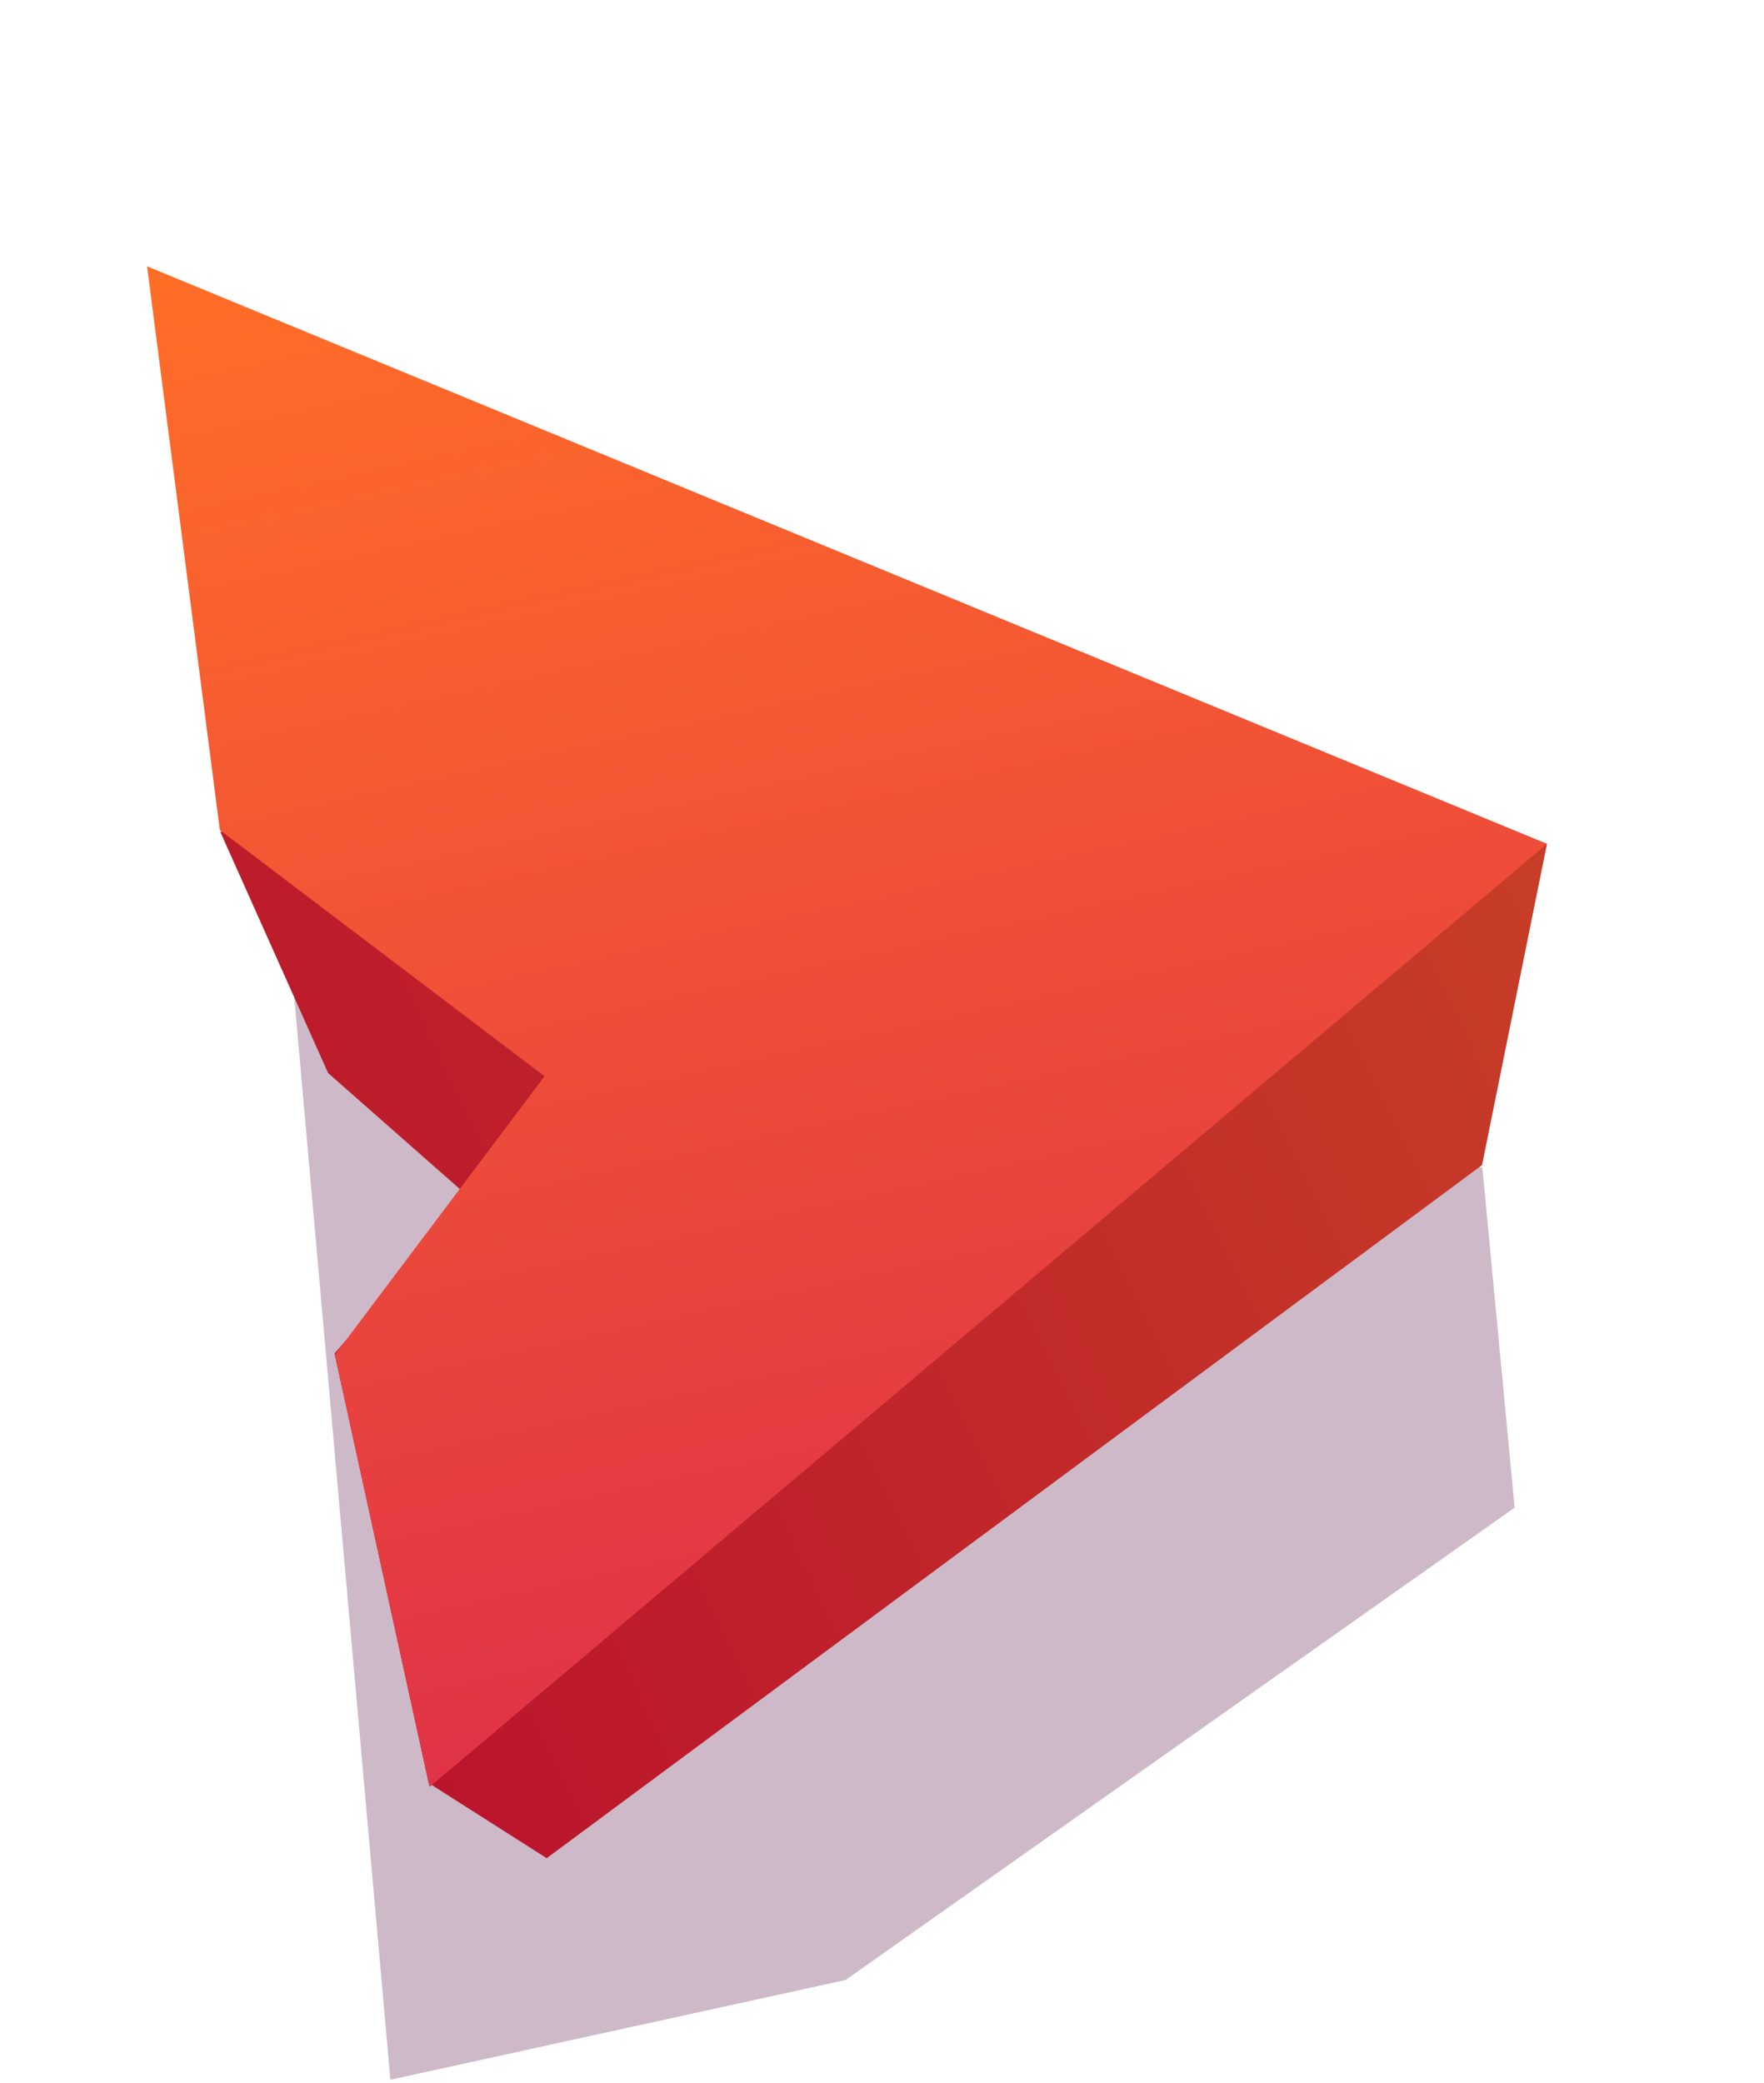 <svg width="105" height="124" viewBox="0 0 105 124" fill="none" xmlns="http://www.w3.org/2000/svg">
<path opacity="0.3" fill-rule="evenodd" clip-rule="evenodd" d="M88.237 69.515L90.157 89.739L50.331 117.853L23.237 123.791L17.074 54.397L88.237 69.515Z" fill="#5C1748"/>
<path d="M13.106 49.5L19.529 63.869L27.954 71.288L19.914 80.563L25.518 106.131L32.541 110.602L88.217 69.35L92.083 50.221L13.106 49.5Z" fill="url(#paint0_linear)"/>
<path d="M8.753 15.851L13.086 49.407L32.413 64.06L19.933 80.648L25.569 106.363L92.084 50.227L8.753 15.851Z" fill="url(#paint1_linear)"/>
<defs>
<linearGradient id="paint0_linear" x1="14.721" y1="83.942" x2="90.403" y2="46.806" gradientUnits="userSpaceOnUse">
<stop offset="0.002" stop-color="#BB152C"/>
<stop offset="1" stop-color="#C73E27"/>
</linearGradient>
<linearGradient id="paint1_linear" x1="63.22" y1="98.116" x2="43.539" y2="8.315" gradientUnits="userSpaceOnUse">
<stop offset="0.002" stop-color="#E03347"/>
<stop offset="1" stop-color="#FF6E27"/>
</linearGradient>
</defs>
</svg>
